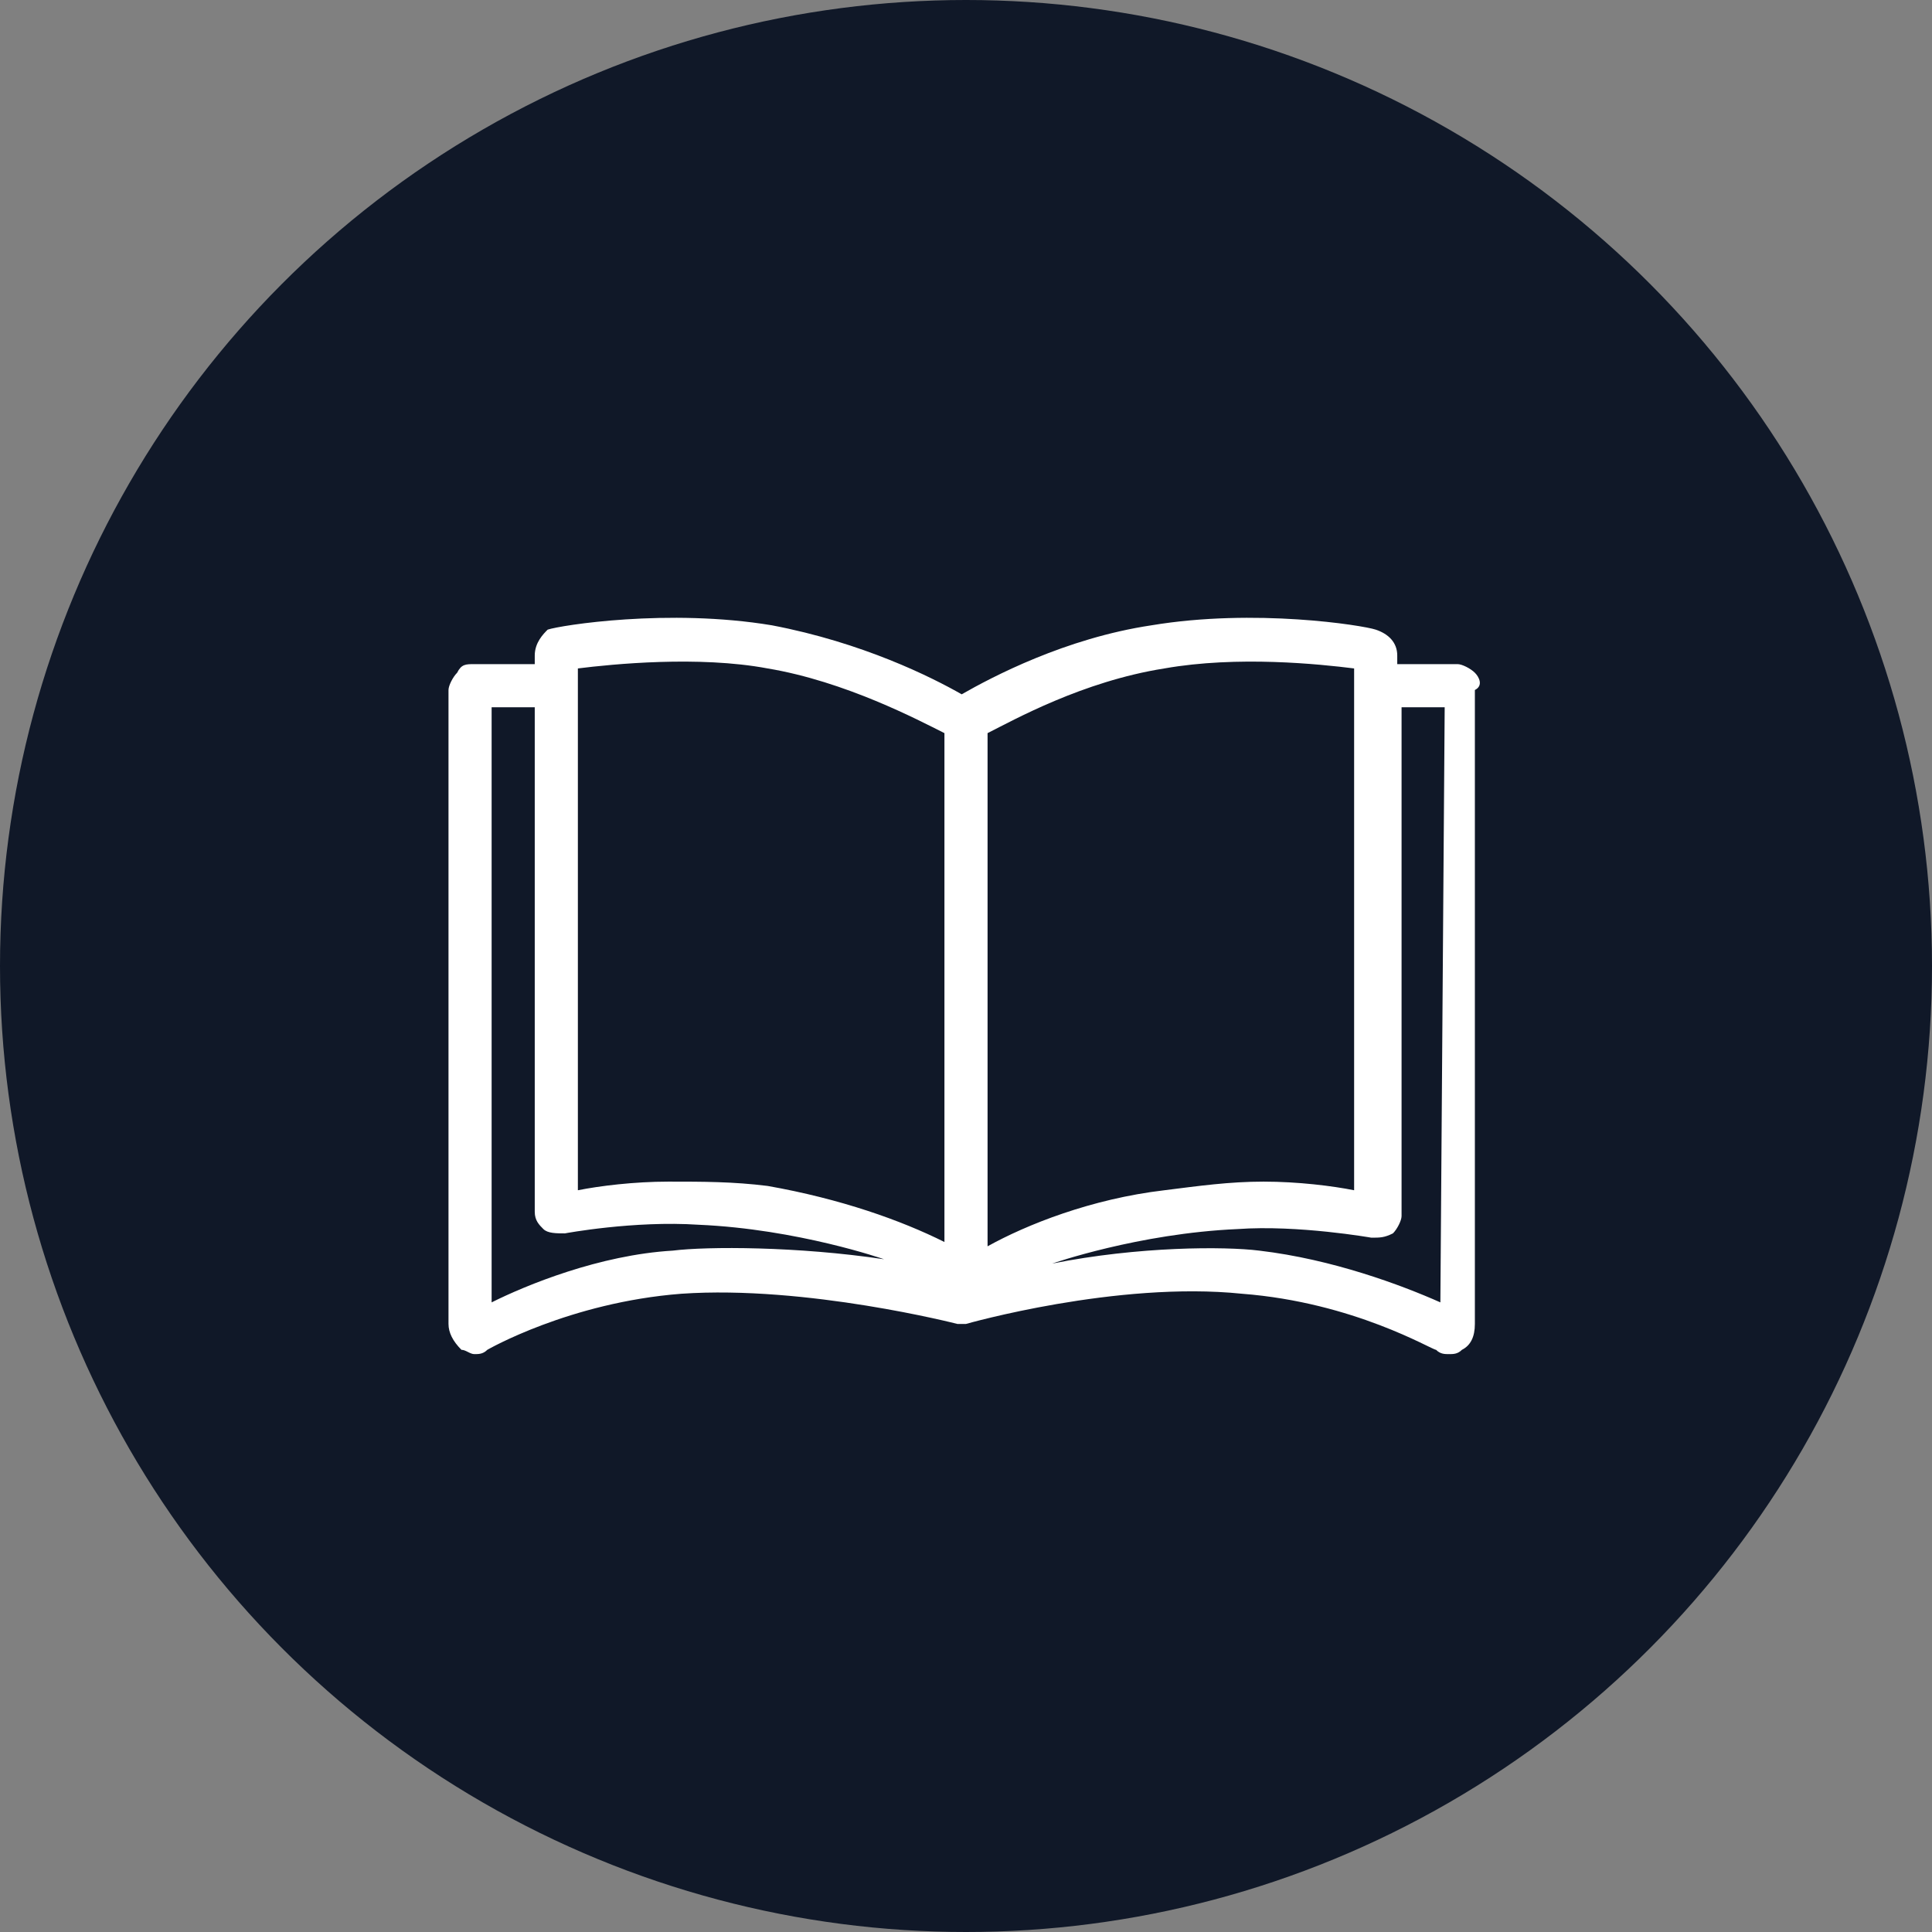 <?xml version="1.0" encoding="UTF-8"?>
<svg width="56px" height="56px" viewBox="0 0 56 56" version="1.1" xmlns="http://www.w3.org/2000/svg" xmlns:xlink="http://www.w3.org/1999/xlink">
    <rect x="0" y="0" width="56" height="56" fill="#808080" stroke="none"/>
    <!-- Generator: Sketch 57.1 (83088) - https://sketch.com -->
    <title>143-W56px</title>
    <desc>Created with Sketch.</desc>
    <g id="NEW_icons" stroke="none" stroke-width="1" fill="none" fill-rule="evenodd">
        <g id="icons_UD_new-Copy" transform="translate(-1812, -18326)">
            <g id="143-W56px" transform="translate(1812, 18326)">
                <circle id="Oval-Copy-9" fill="#101828" cx="28" cy="28" r="28"></circle>
                <g id="143-B32px-Copy-3" transform="translate(8, 8)">
                    <path d="M34.75,11.5 C34.625,11.375 34.375,11.25 34.25,11.25 L34.25,11.25 L32.5,11.25 L32.5,11 C32.5,10.625 32.25,10.375 31.875,10.25 C31.5,10.125 28.375,9.625 25.375,10.125 C22.875,10.5 20.75,11.625 19.875,12.125 C19,11.625 17,10.625 14.375,10.125 C11.375,9.625 8.25,10.125 7.875,10.25 C7.75,10.375 7.5,10.625 7.5,11 L7.5,11.25 L5.75,11.25 L5.75,11.25 C5.5,11.25 5.375,11.25 5.25,11.5 C5.125,11.625 5,11.875 5,12 L5,12.375 L5,30 L5,30.375 C5,30.625 5.125,30.875 5.375,31.125 C5.5,31.125 5.625,31.25 5.75,31.25 C5.875,31.25 6,31.25 6.125,31.125 C6.125,31.125 8.5,29.75 11.75,29.5 C15.375,29.25 19.75,30.375 19.75,30.375 C19.75,30.375 19.75,30.375 19.75,30.375 C19.75,30.375 19.875,30.375 19.875,30.375 C19.875,30.375 19.875,30.375 19.875,30.375 L19.875,30.375 C19.875,30.375 19.875,30.375 19.875,30.375 C19.875,30.375 20,30.375 20,30.375 C20,30.375 20,30.375 20,30.375 C20,30.375 24.375,29.125 28,29.5 C31.25,29.75 33.5,31.125 33.625,31.125 C33.75,31.25 33.875,31.25 34,31.25 C34.125,31.25 34.25,31.25 34.375,31.125 C34.625,31 34.75,30.75 34.75,30.375 L34.75,30 L34.75,12.375 L34.75,12 C35,11.875 34.875,11.625 34.75,11.5 Z M8.75,26.25 L8.75,12.5 L8.75,11.375 C9.75,11.25 12.25,11 14.25,11.375 C16.5,11.75 18.625,12.875 19.375,13.25 L19.375,28 C18.125,27.375 16.375,26.75 14.25,26.375 C13.25,26.25 12.375,26.25 11.375,26.25 C10.375,26.25 9.375,26.375 8.75,26.5 L8.75,26.25 L8.75,26.25 Z M11.5,28.25 C9.375,28.375 7.25,29.25 6.25,29.75 L6.25,12.5 C6.25,12.5 7.5,12.5 7.5,12.5 L7.5,26.25 L7.5,27.125 C7.5,27.375 7.625,27.5 7.75,27.625 C7.875,27.75 8.125,27.75 8.375,27.75 C8.375,27.75 10.375,27.375 12.25,27.5 C15.125,27.625 17.625,28.5 17.625,28.5 C15.125,28.125 12.5,28.125 11.5,28.25 Z M20.625,13.25 C21.375,12.875 23.375,11.75 25.75,11.375 C27.875,11 30.25,11.25 31.25,11.375 L31.25,12.5 L31.25,26.25 L31.25,26.25 L31.25,26.5 C30.625,26.375 29.625,26.25 28.625,26.25 C27.625,26.25 26.75,26.375 25.75,26.5 C23.625,26.75 21.75,27.5 20.625,28.125 L20.625,13.25 Z M33.75,29.75 C32.625,29.25 30.625,28.5 28.5,28.25 C27.5,28.125 25,28.125 22.5,28.625 C22.5,28.625 25,27.75 27.875,27.625 C29.625,27.5 31.75,27.875 31.75,27.875 C32,27.875 32.125,27.875 32.375,27.75 C32.5,27.625 32.625,27.375 32.625,27.25 L32.625,26.25 L32.625,12.5 C32.625,12.5 33.875,12.5 33.875,12.5 L33.75,29.75 Z" id="Shape" fill="#FFFFFF" fill-rule="nonzero"></path>
                    <rect id="Rectangle" x="0" y="0" width="40" height="40"></rect>
                </g>
            </g>
        </g>
    </g>
</svg>